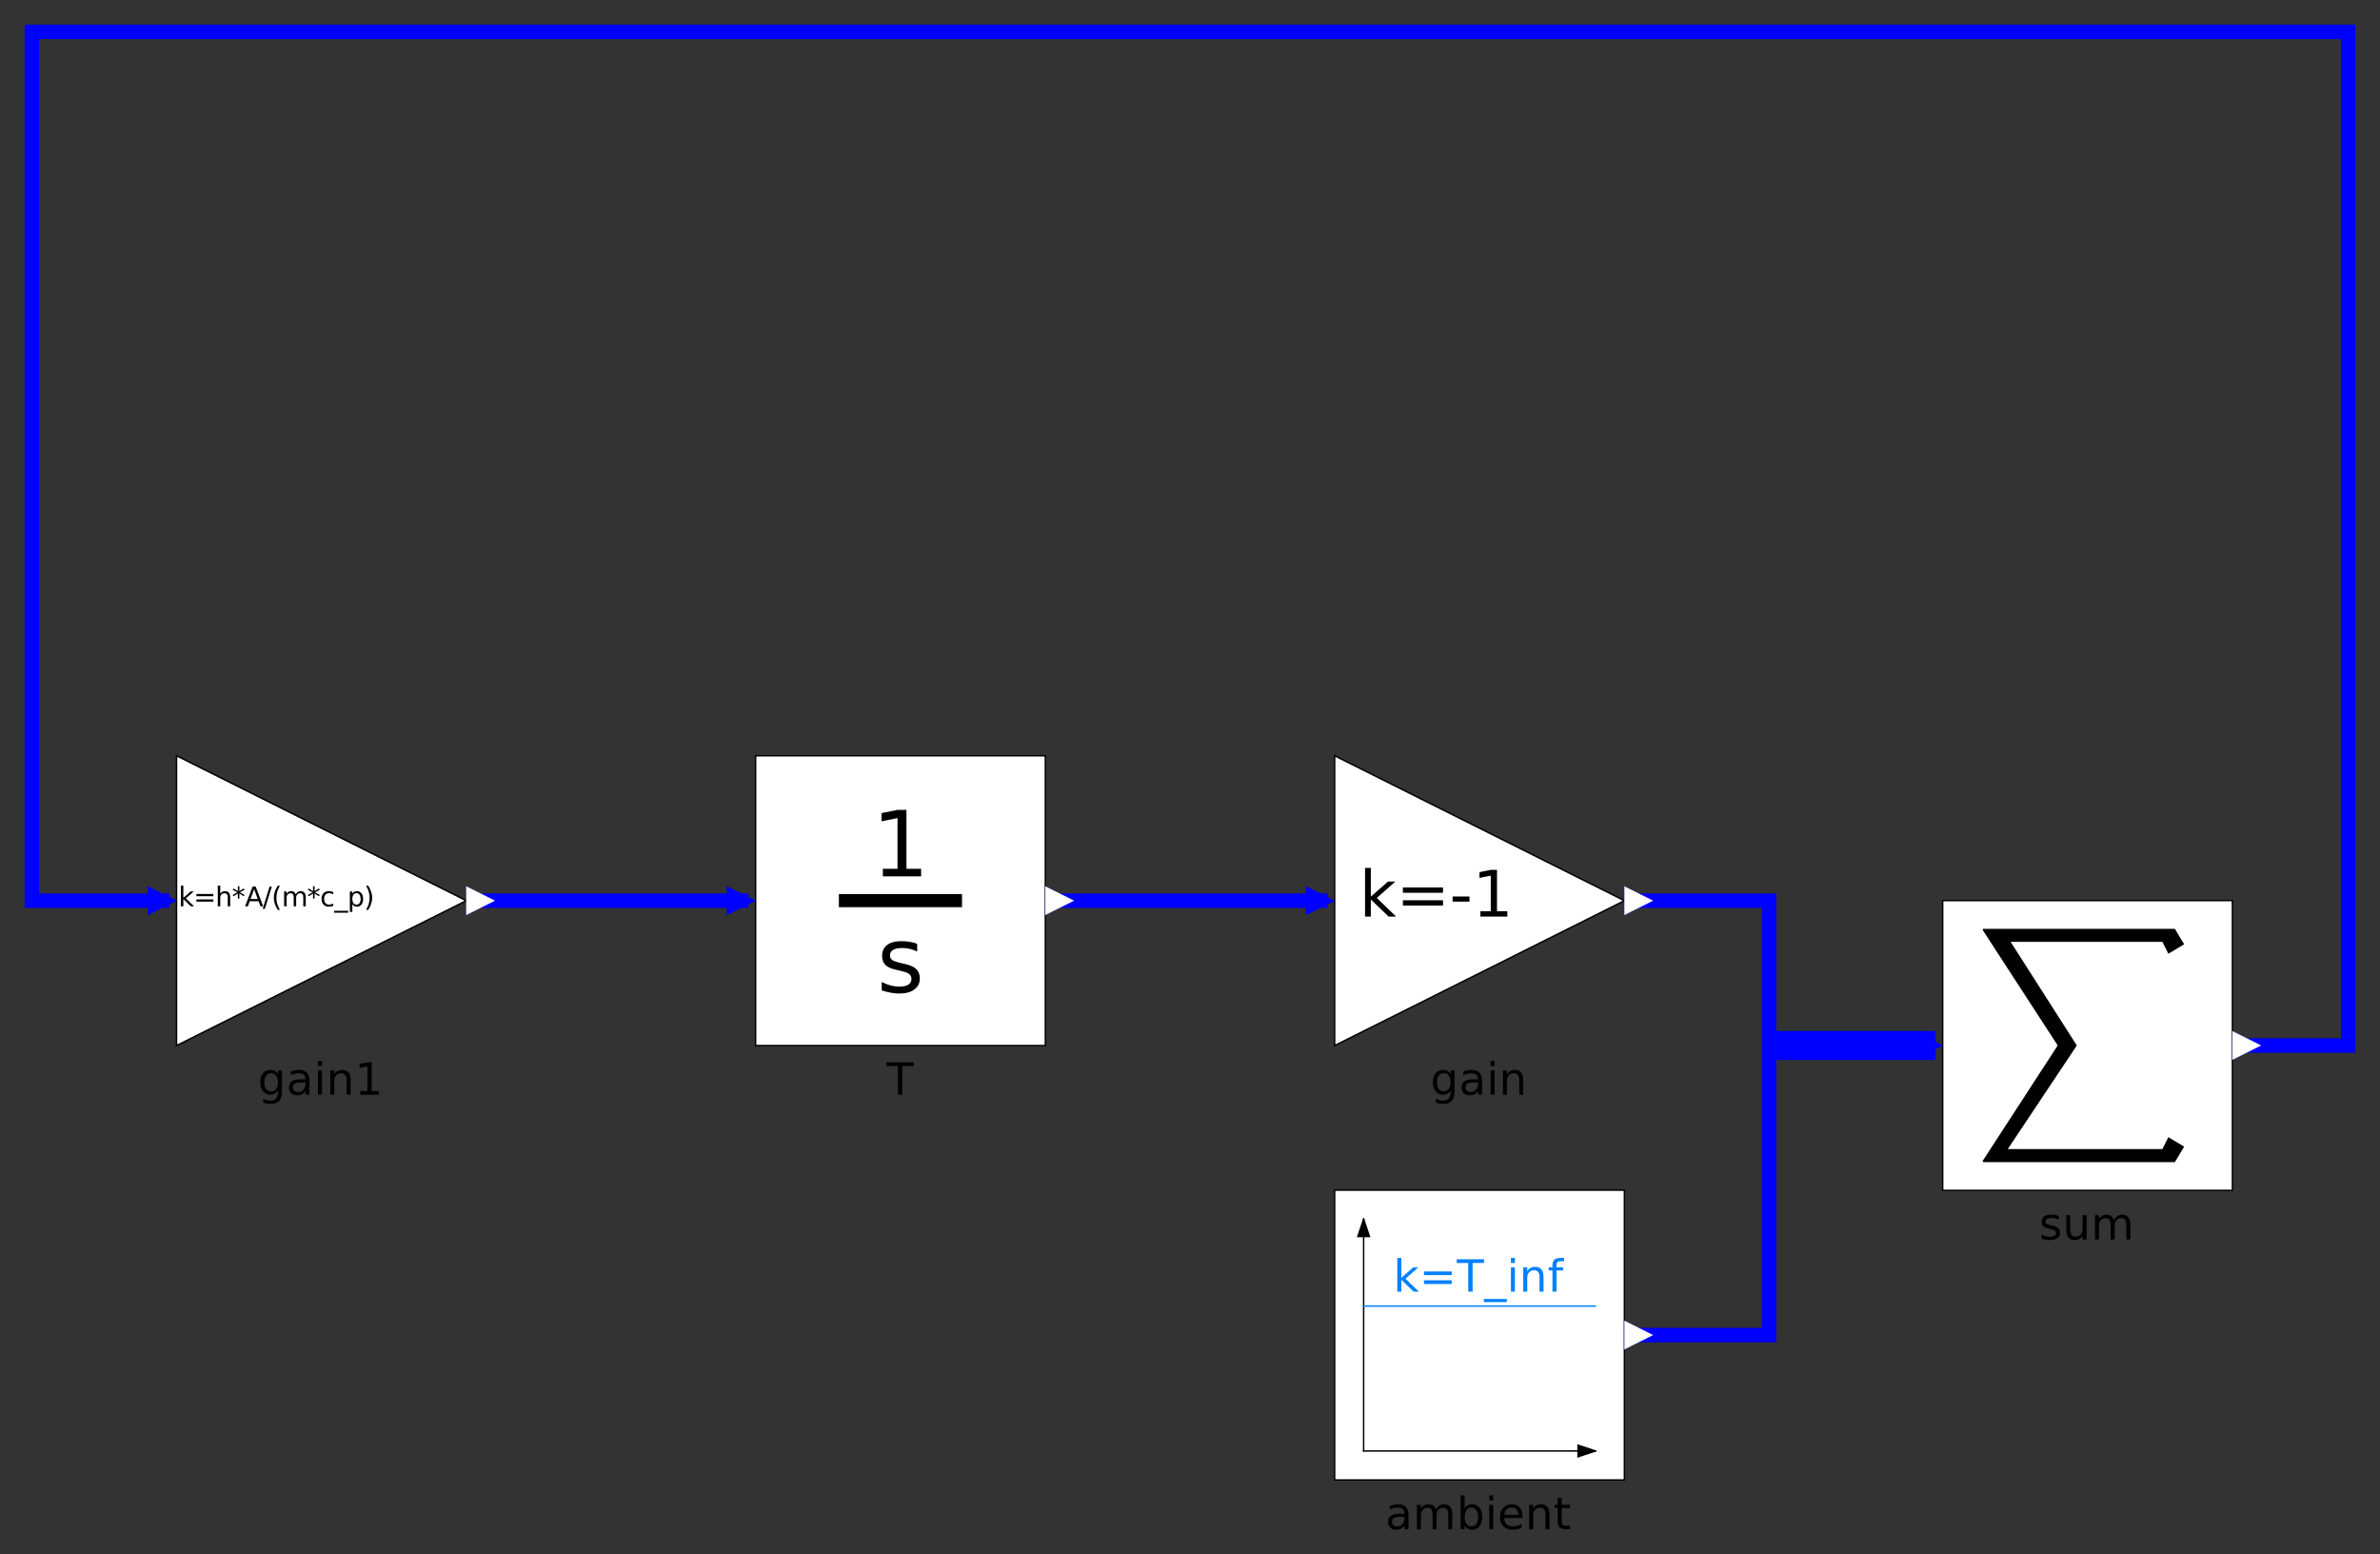 <?xml version="1.0" encoding="UTF-8"?>
<svg xmlns="http://www.w3.org/2000/svg" xmlns:xlink="http://www.w3.org/1999/xlink" width="966.01pt" height="630.761pt" viewBox="0 0 966.01 630.761" version="1.1">
<rect x="0" y="0" width="966.01" height="630.761" fill="#333333" stroke="none"/>
<defs>
<g>
<symbol overflow="visible" id="glyph0-0">
<path style="stroke:none;" d="M 0.891 3.188 L 0.891 -12.688 L 9.891 -12.688 L 9.891 3.188 Z M 1.906 2.188 L 8.891 2.188 L 8.891 -11.688 L 1.906 -11.688 Z M 1.906 2.188 "/>
</symbol>
<symbol overflow="visible" id="glyph0-1">
<path style="stroke:none;" d="M -0.047 -13.125 L 11.047 -13.125 L 11.047 -11.625 L 6.391 -11.625 L 6.391 0 L 4.609 0 L 4.609 -11.625 L -0.047 -11.625 Z M -0.047 -13.125 "/>
</symbol>
<symbol overflow="visible" id="glyph0-2">
<path style="stroke:none;" d="M 8.172 -5.031 C 8.172 -6.207 7.926 -7.117 7.438 -7.766 C 6.957 -8.41 6.285 -8.734 5.422 -8.734 C 4.547 -8.734 3.863 -8.41 3.375 -7.766 C 2.895 -7.117 2.656 -6.207 2.656 -5.031 C 2.656 -3.863 2.895 -2.957 3.375 -2.312 C 3.863 -1.676 4.547 -1.359 5.422 -1.359 C 6.285 -1.359 6.957 -1.676 7.438 -2.312 C 7.926 -2.957 8.172 -3.863 8.172 -5.031 Z M 9.797 -1.219 C 9.797 0.457 9.422 1.703 8.672 2.516 C 7.93 3.336 6.789 3.75 5.25 3.75 C 4.688 3.75 4.148 3.703 3.641 3.609 C 3.141 3.523 2.656 3.395 2.188 3.219 L 2.188 1.656 C 2.656 1.914 3.117 2.102 3.578 2.219 C 4.047 2.344 4.52 2.406 5 2.406 C 6.062 2.406 6.852 2.129 7.375 1.578 C 7.906 1.023 8.172 0.188 8.172 -0.938 L 8.172 -1.734 C 7.836 -1.148 7.41 -0.711 6.891 -0.422 C 6.367 -0.141 5.742 0 5.016 0 C 3.805 0 2.832 -0.457 2.094 -1.375 C 1.363 -2.301 1 -3.52 1 -5.031 C 1 -6.562 1.363 -7.785 2.094 -8.703 C 2.832 -9.617 3.805 -10.078 5.016 -10.078 C 5.742 -10.078 6.367 -9.93 6.891 -9.641 C 7.41 -9.359 7.836 -8.926 8.172 -8.344 L 8.172 -9.844 L 9.797 -9.844 Z M 9.797 -1.219 "/>
</symbol>
<symbol overflow="visible" id="glyph0-3">
<path style="stroke:none;" d="M 6.172 -4.953 C 4.859 -4.953 3.953 -4.801 3.453 -4.5 C 2.953 -4.195 2.703 -3.688 2.703 -2.969 C 2.703 -2.395 2.891 -1.938 3.266 -1.594 C 3.641 -1.258 4.156 -1.094 4.812 -1.094 C 5.707 -1.094 6.426 -1.41 6.969 -2.047 C 7.508 -2.68 7.781 -3.531 7.781 -4.594 L 7.781 -4.953 Z M 9.391 -5.609 L 9.391 0 L 7.781 0 L 7.781 -1.5 C 7.406 -0.895 6.941 -0.453 6.391 -0.172 C 5.848 0.109 5.176 0.25 4.375 0.25 C 3.363 0.25 2.562 -0.031 1.969 -0.594 C 1.375 -1.156 1.078 -1.91 1.078 -2.859 C 1.078 -3.973 1.445 -4.812 2.188 -5.375 C 2.938 -5.938 4.047 -6.219 5.516 -6.219 L 7.781 -6.219 L 7.781 -6.375 C 7.781 -7.113 7.535 -7.688 7.047 -8.094 C 6.555 -8.5 5.867 -8.703 4.984 -8.703 C 4.422 -8.703 3.875 -8.633 3.344 -8.5 C 2.812 -8.375 2.297 -8.176 1.797 -7.906 L 1.797 -9.391 C 2.391 -9.617 2.961 -9.789 3.516 -9.906 C 4.078 -10.02 4.625 -10.078 5.156 -10.078 C 6.57 -10.078 7.629 -9.707 8.328 -8.969 C 9.035 -8.227 9.391 -7.109 9.391 -5.609 Z M 9.391 -5.609 "/>
</symbol>
<symbol overflow="visible" id="glyph0-4">
<path style="stroke:none;" d="M 1.703 -9.844 L 3.312 -9.844 L 3.312 0 L 1.703 0 Z M 1.703 -13.672 L 3.312 -13.672 L 3.312 -11.625 L 1.703 -11.625 Z M 1.703 -13.672 "/>
</symbol>
<symbol overflow="visible" id="glyph0-5">
<path style="stroke:none;" d="M 9.875 -5.938 L 9.875 0 L 8.266 0 L 8.266 -5.891 C 8.266 -6.816 8.082 -7.508 7.719 -7.969 C 7.352 -8.438 6.805 -8.672 6.078 -8.672 C 5.203 -8.672 4.516 -8.391 4.016 -7.828 C 3.516 -7.273 3.266 -6.52 3.266 -5.562 L 3.266 0 L 1.641 0 L 1.641 -9.844 L 3.266 -9.844 L 3.266 -8.312 C 3.648 -8.906 4.102 -9.348 4.625 -9.641 C 5.156 -9.93 5.758 -10.078 6.438 -10.078 C 7.57 -10.078 8.426 -9.727 9 -9.031 C 9.582 -8.332 9.875 -7.301 9.875 -5.938 Z M 9.875 -5.938 "/>
</symbol>
<symbol overflow="visible" id="glyph0-6">
<path style="stroke:none;" d="M 9.359 -7.953 C 9.766 -8.68 10.25 -9.219 10.812 -9.562 C 11.375 -9.906 12.035 -10.078 12.797 -10.078 C 13.816 -10.078 14.602 -9.719 15.156 -9 C 15.719 -8.281 16 -7.258 16 -5.938 L 16 0 L 14.375 0 L 14.375 -5.891 C 14.375 -6.828 14.207 -7.523 13.875 -7.984 C 13.539 -8.441 13.031 -8.672 12.344 -8.672 C 11.508 -8.672 10.848 -8.391 10.359 -7.828 C 9.879 -7.273 9.641 -6.52 9.641 -5.562 L 9.641 0 L 8 0 L 8 -5.891 C 8 -6.836 7.832 -7.535 7.5 -7.984 C 7.164 -8.441 6.648 -8.672 5.953 -8.672 C 5.129 -8.672 4.473 -8.391 3.984 -7.828 C 3.504 -7.273 3.266 -6.52 3.266 -5.562 L 3.266 0 L 1.641 0 L 1.641 -9.844 L 3.266 -9.844 L 3.266 -8.312 C 3.629 -8.914 4.066 -9.359 4.578 -9.641 C 5.098 -9.93 5.711 -10.078 6.422 -10.078 C 7.141 -10.078 7.75 -9.895 8.25 -9.531 C 8.75 -9.164 9.117 -8.641 9.359 -7.953 Z M 9.359 -7.953 "/>
</symbol>
<symbol overflow="visible" id="glyph0-7">
<path style="stroke:none;" d="M 8.766 -4.906 C 8.766 -6.102 8.52 -7.039 8.031 -7.719 C 7.539 -8.395 6.867 -8.734 6.016 -8.734 C 5.16 -8.734 4.488 -8.395 4 -7.719 C 3.508 -7.039 3.266 -6.102 3.266 -4.906 C 3.266 -3.719 3.508 -2.785 4 -2.109 C 4.488 -1.43 5.16 -1.094 6.016 -1.094 C 6.867 -1.094 7.539 -1.43 8.031 -2.109 C 8.52 -2.785 8.766 -3.719 8.766 -4.906 Z M 3.266 -8.344 C 3.598 -8.938 4.023 -9.375 4.547 -9.656 C 5.066 -9.938 5.688 -10.078 6.406 -10.078 C 7.602 -10.078 8.57 -9.602 9.312 -8.656 C 10.062 -7.707 10.438 -6.457 10.438 -4.906 C 10.438 -3.363 10.062 -2.117 9.312 -1.172 C 8.57 -0.223 7.602 0.25 6.406 0.25 C 5.688 0.25 5.066 0.109 4.547 -0.172 C 4.023 -0.453 3.598 -0.891 3.266 -1.484 L 3.266 0 L 1.641 0 L 1.641 -13.672 L 3.266 -13.672 Z M 3.266 -8.344 "/>
</symbol>
<symbol overflow="visible" id="glyph0-8">
<path style="stroke:none;" d="M 10.109 -5.328 L 10.109 -4.531 L 2.688 -4.531 C 2.75 -3.414 3.082 -2.566 3.688 -1.984 C 4.289 -1.398 5.129 -1.109 6.203 -1.109 C 6.816 -1.109 7.414 -1.188 8 -1.344 C 8.582 -1.5 9.16 -1.727 9.734 -2.031 L 9.734 -0.5 C 9.16 -0.25 8.566 -0.062 7.953 0.062 C 7.348 0.188 6.727 0.25 6.094 0.25 C 4.531 0.25 3.289 -0.203 2.375 -1.109 C 1.457 -2.023 1 -3.266 1 -4.828 C 1 -6.441 1.43 -7.719 2.297 -8.656 C 3.172 -9.602 4.344 -10.078 5.812 -10.078 C 7.145 -10.078 8.191 -9.648 8.953 -8.797 C 9.723 -7.953 10.109 -6.797 10.109 -5.328 Z M 8.5 -5.797 C 8.488 -6.68 8.238 -7.383 7.75 -7.906 C 7.27 -8.438 6.633 -8.703 5.844 -8.703 C 4.938 -8.703 4.211 -8.445 3.672 -7.938 C 3.129 -7.438 2.816 -6.723 2.734 -5.797 Z M 8.5 -5.797 "/>
</symbol>
<symbol overflow="visible" id="glyph0-9">
<path style="stroke:none;" d="M 3.297 -12.641 L 3.297 -9.844 L 6.625 -9.844 L 6.625 -8.594 L 3.297 -8.594 L 3.297 -3.25 C 3.297 -2.445 3.406 -1.93 3.625 -1.703 C 3.844 -1.473 4.289 -1.359 4.969 -1.359 L 6.625 -1.359 L 6.625 0 L 4.969 0 C 3.719 0 2.852 -0.227 2.375 -0.688 C 1.906 -1.156 1.672 -2.008 1.672 -3.25 L 1.672 -8.594 L 0.484 -8.594 L 0.484 -9.844 L 1.672 -9.844 L 1.672 -12.641 Z M 3.297 -12.641 "/>
</symbol>
<symbol overflow="visible" id="glyph0-10">
<path style="stroke:none;" d="M 1.641 -13.672 L 3.266 -13.672 L 3.266 -5.594 L 8.094 -9.844 L 10.156 -9.844 L 4.938 -5.234 L 10.375 0 L 8.266 0 L 3.266 -4.812 L 3.266 0 L 1.641 0 Z M 1.641 -13.672 "/>
</symbol>
<symbol overflow="visible" id="glyph0-11">
<path style="stroke:none;" d="M 1.906 -8.172 L 13.172 -8.172 L 13.172 -6.703 L 1.906 -6.703 Z M 1.906 -4.594 L 13.172 -4.594 L 13.172 -3.094 L 1.906 -3.094 Z M 1.906 -4.594 "/>
</symbol>
<symbol overflow="visible" id="glyph0-12">
<path style="stroke:none;" d="M 9.172 2.984 L 9.172 4.25 L -0.172 4.25 L -0.172 2.984 Z M 9.172 2.984 "/>
</symbol>
<symbol overflow="visible" id="glyph0-13">
<path style="stroke:none;" d="M 6.688 -13.672 L 6.688 -12.328 L 5.141 -12.328 C 4.555 -12.328 4.148 -12.207 3.922 -11.969 C 3.703 -11.738 3.594 -11.32 3.594 -10.719 L 3.594 -9.844 L 6.25 -9.844 L 6.25 -8.594 L 3.594 -8.594 L 3.594 0 L 1.953 0 L 1.953 -8.594 L 0.406 -8.594 L 0.406 -9.844 L 1.953 -9.844 L 1.953 -10.531 C 1.953 -11.625 2.207 -12.422 2.719 -12.922 C 3.227 -13.422 4.039 -13.672 5.156 -13.672 Z M 6.688 -13.672 "/>
</symbol>
<symbol overflow="visible" id="glyph0-14">
<path style="stroke:none;" d="M 7.969 -9.547 L 7.969 -8.031 C 7.508 -8.258 7.035 -8.43 6.547 -8.547 C 6.055 -8.672 5.547 -8.734 5.016 -8.734 C 4.211 -8.734 3.609 -8.609 3.203 -8.359 C 2.805 -8.109 2.609 -7.738 2.609 -7.25 C 2.609 -6.875 2.75 -6.578 3.031 -6.359 C 3.32 -6.148 3.898 -5.945 4.766 -5.75 L 5.328 -5.641 C 6.473 -5.391 7.285 -5.039 7.766 -4.594 C 8.254 -4.145 8.5 -3.52 8.5 -2.719 C 8.5 -1.801 8.133 -1.078 7.406 -0.547 C 6.688 -0.016 5.695 0.25 4.438 0.25 C 3.906 0.25 3.352 0.195 2.781 0.094 C 2.207 0 1.602 -0.148 0.969 -0.359 L 0.969 -2.031 C 1.57 -1.719 2.16 -1.484 2.734 -1.328 C 3.316 -1.172 3.895 -1.094 4.469 -1.094 C 5.227 -1.094 5.812 -1.223 6.219 -1.484 C 6.633 -1.742 6.844 -2.113 6.844 -2.594 C 6.844 -3.031 6.691 -3.363 6.391 -3.594 C 6.098 -3.832 5.453 -4.062 4.453 -4.281 L 3.891 -4.406 C 2.879 -4.625 2.148 -4.945 1.703 -5.375 C 1.266 -5.812 1.047 -6.414 1.047 -7.188 C 1.047 -8.102 1.375 -8.812 2.031 -9.312 C 2.688 -9.82 3.617 -10.078 4.828 -10.078 C 5.422 -10.078 5.977 -10.031 6.5 -9.938 C 7.031 -9.852 7.52 -9.723 7.969 -9.547 Z M 7.969 -9.547 "/>
</symbol>
<symbol overflow="visible" id="glyph0-15">
<path style="stroke:none;" d="M 1.531 -3.891 L 1.531 -9.844 L 3.141 -9.844 L 3.141 -3.953 C 3.141 -3.016 3.32 -2.312 3.688 -1.844 C 4.051 -1.383 4.598 -1.156 5.328 -1.156 C 6.203 -1.156 6.891 -1.43 7.391 -1.984 C 7.898 -2.547 8.156 -3.305 8.156 -4.266 L 8.156 -9.844 L 9.781 -9.844 L 9.781 0 L 8.156 0 L 8.156 -1.516 C 7.758 -0.91 7.301 -0.461 6.781 -0.172 C 6.27 0.109 5.672 0.25 4.984 0.25 C 3.848 0.25 2.988 -0.098 2.406 -0.797 C 1.82 -1.504 1.531 -2.535 1.531 -3.891 Z M 5.594 -10.078 Z M 5.594 -10.078 "/>
</symbol>
<symbol overflow="visible" id="glyph0-16">
<path style="stroke:none;" d="M 2.234 -1.5 L 5.141 -1.5 L 5.141 -11.5 L 1.984 -10.875 L 1.984 -12.484 L 5.109 -13.125 L 6.891 -13.125 L 6.891 -1.5 L 9.797 -1.5 L 9.797 0 L 2.234 0 Z M 2.234 -1.5 "/>
</symbol>
<symbol overflow="visible" id="glyph1-0">
<path style="stroke:none;" d="M 1.844 6.547 L 1.844 -26.094 L 20.344 -26.094 L 20.344 6.547 Z M 3.922 4.484 L 18.281 4.484 L 18.281 -24.016 L 3.922 -24.016 Z M 3.922 4.484 "/>
</symbol>
<symbol overflow="visible" id="glyph1-1">
<path style="stroke:none;" d="M 4.594 -3.078 L 10.547 -3.078 L 10.547 -23.656 L 4.062 -22.344 L 4.062 -25.672 L 10.516 -26.969 L 14.172 -26.969 L 14.172 -3.078 L 20.125 -3.078 L 20.125 0 L 4.594 0 Z M 4.594 -3.078 "/>
</symbol>
<symbol overflow="visible" id="glyph1-2">
<path style="stroke:none;" d="M 16.391 -19.641 L 16.391 -16.5 C 15.453 -16.977 14.473 -17.336 13.453 -17.578 C 12.441 -17.816 11.395 -17.938 10.312 -17.938 C 8.664 -17.938 7.426 -17.68 6.594 -17.172 C 5.77 -16.672 5.359 -15.914 5.359 -14.906 C 5.359 -14.133 5.656 -13.531 6.25 -13.094 C 6.844 -12.656 8.031 -12.234 9.812 -11.828 L 10.953 -11.578 C 13.305 -11.078 14.977 -10.363 15.969 -9.438 C 16.969 -8.52 17.469 -7.234 17.469 -5.578 C 17.469 -3.703 16.723 -2.211 15.234 -1.109 C 13.754 -0.016 11.711 0.531 9.109 0.531 C 8.023 0.531 6.895 0.422 5.719 0.203 C 4.539 -0.004 3.301 -0.316 2 -0.734 L 2 -4.172 C 3.227 -3.535 4.438 -3.055 5.625 -2.734 C 6.82 -2.422 8.004 -2.266 9.172 -2.266 C 10.742 -2.266 11.953 -2.531 12.797 -3.062 C 13.641 -3.594 14.062 -4.348 14.062 -5.328 C 14.062 -6.234 13.754 -6.926 13.141 -7.406 C 12.535 -7.883 11.203 -8.348 9.141 -8.797 L 7.984 -9.062 C 5.922 -9.5 4.43 -10.164 3.516 -11.062 C 2.609 -11.957 2.156 -13.191 2.156 -14.766 C 2.156 -16.66 2.828 -18.125 4.172 -19.156 C 5.523 -20.195 7.441 -20.719 9.922 -20.719 C 11.148 -20.719 12.305 -20.629 13.391 -20.453 C 14.473 -20.273 15.473 -20.004 16.391 -19.641 Z M 16.391 -19.641 "/>
</symbol>
<symbol overflow="visible" id="glyph2-0">
<path style="stroke:none;" d="M 1.297 4.594 L 1.297 -18.328 L 14.297 -18.328 L 14.297 4.594 Z M 2.75 3.156 L 12.844 3.156 L 12.844 -16.875 L 2.75 -16.875 Z M 2.75 3.156 "/>
</symbol>
<symbol overflow="visible" id="glyph2-1">
<path style="stroke:none;" d="M 2.359 -19.75 L 4.703 -19.75 L 4.703 -8.094 L 11.688 -14.219 L 14.656 -14.219 L 7.125 -7.562 L 14.984 0 L 11.938 0 L 4.703 -6.938 L 4.703 0 L 2.359 0 Z M 2.359 -19.75 "/>
</symbol>
<symbol overflow="visible" id="glyph2-2">
<path style="stroke:none;" d="M 2.75 -11.812 L 19.031 -11.812 L 19.031 -9.672 L 2.75 -9.672 Z M 2.75 -6.625 L 19.031 -6.625 L 19.031 -4.469 L 2.75 -4.469 Z M 2.75 -6.625 "/>
</symbol>
<symbol overflow="visible" id="glyph2-3">
<path style="stroke:none;" d="M 1.266 -8.156 L 8.109 -8.156 L 8.109 -6.078 L 1.266 -6.078 Z M 1.266 -8.156 "/>
</symbol>
<symbol overflow="visible" id="glyph2-4">
<path style="stroke:none;" d="M 3.219 -2.156 L 7.422 -2.156 L 7.422 -16.625 L 2.859 -15.703 L 2.859 -18.047 L 7.391 -18.953 L 9.953 -18.953 L 9.953 -2.156 L 14.141 -2.156 L 14.141 0 L 3.219 0 Z M 3.219 -2.156 "/>
</symbol>
<symbol overflow="visible" id="glyph3-0">
<path style="stroke:none;" d="M 0.547 1.938 L 0.547 -7.75 L 6.047 -7.75 L 6.047 1.938 Z M 1.172 1.328 L 5.438 1.328 L 5.438 -7.141 L 1.172 -7.141 Z M 1.172 1.328 "/>
</symbol>
<symbol overflow="visible" id="glyph3-1">
<path style="stroke:none;" d="M 1 -8.359 L 2 -8.359 L 2 -3.422 L 4.938 -6.016 L 6.203 -6.016 L 3.016 -3.203 L 6.344 0 L 5.047 0 L 2 -2.938 L 2 0 L 1 0 Z M 1 -8.359 "/>
</symbol>
<symbol overflow="visible" id="glyph3-2">
<path style="stroke:none;" d="M 1.172 -5 L 8.047 -5 L 8.047 -4.094 L 1.172 -4.094 Z M 1.172 -2.797 L 8.047 -2.797 L 8.047 -1.891 L 1.172 -1.891 Z M 1.172 -2.797 "/>
</symbol>
<symbol overflow="visible" id="glyph3-3">
<path style="stroke:none;" d="M 6.031 -3.625 L 6.031 0 L 5.047 0 L 5.047 -3.594 C 5.047 -4.164 4.938 -4.594 4.719 -4.875 C 4.5 -5.156 4.164 -5.297 3.719 -5.297 C 3.188 -5.297 2.766 -5.125 2.453 -4.781 C 2.148 -4.445 2 -3.988 2 -3.406 L 2 0 L 1 0 L 1 -8.359 L 2 -8.359 L 2 -5.078 C 2.227 -5.441 2.504 -5.711 2.828 -5.891 C 3.148 -6.066 3.52 -6.156 3.938 -6.156 C 4.625 -6.156 5.145 -5.941 5.5 -5.516 C 5.852 -5.086 6.031 -4.457 6.031 -3.625 Z M 6.031 -3.625 "/>
</symbol>
<symbol overflow="visible" id="glyph3-4">
<path style="stroke:none;" d="M 5.172 -6.703 L 3.25 -5.656 L 5.172 -4.609 L 4.859 -4.078 L 3.062 -5.172 L 3.062 -3.141 L 2.438 -3.141 L 2.438 -5.172 L 0.641 -4.078 L 0.328 -4.609 L 2.25 -5.656 L 0.328 -6.703 L 0.641 -7.234 L 2.438 -6.141 L 2.438 -8.172 L 3.062 -8.172 L 3.062 -6.141 L 4.859 -7.234 Z M 5.172 -6.703 "/>
</symbol>
<symbol overflow="visible" id="glyph3-5">
<path style="stroke:none;" d="M 3.766 -6.953 L 2.281 -2.953 L 5.234 -2.953 Z M 3.141 -8.016 L 4.375 -8.016 L 7.438 0 L 6.312 0 L 5.578 -2.062 L 1.953 -2.062 L 1.234 0 L 0.094 0 Z M 3.141 -8.016 "/>
</symbol>
<symbol overflow="visible" id="glyph3-6">
<path style="stroke:none;" d="M 2.797 -8.016 L 3.703 -8.016 L 0.906 1.016 L 0 1.016 Z M 2.797 -8.016 "/>
</symbol>
<symbol overflow="visible" id="glyph3-7">
<path style="stroke:none;" d="M 3.406 -8.344 C 2.926 -7.52 2.57 -6.703 2.344 -5.891 C 2.113 -5.086 2 -4.273 2 -3.453 C 2 -2.629 2.113 -1.812 2.344 -1 C 2.582 -0.188 2.938 0.629 3.406 1.453 L 2.547 1.453 C 2.016 0.609 1.613 -0.219 1.344 -1.031 C 1.082 -1.844 0.953 -2.648 0.953 -3.453 C 0.953 -4.254 1.082 -5.055 1.344 -5.859 C 1.602 -6.672 2.004 -7.5 2.547 -8.344 Z M 3.406 -8.344 "/>
</symbol>
<symbol overflow="visible" id="glyph3-8">
<path style="stroke:none;" d="M 5.719 -4.859 C 5.969 -5.305 6.266 -5.633 6.609 -5.844 C 6.953 -6.051 7.359 -6.156 7.828 -6.156 C 8.453 -6.156 8.93 -5.938 9.266 -5.5 C 9.609 -5.062 9.781 -4.438 9.781 -3.625 L 9.781 0 L 8.781 0 L 8.781 -3.594 C 8.781 -4.176 8.676 -4.602 8.469 -4.875 C 8.27 -5.156 7.961 -5.297 7.547 -5.297 C 7.035 -5.297 6.629 -5.125 6.328 -4.781 C 6.035 -4.445 5.891 -3.988 5.891 -3.406 L 5.891 0 L 4.891 0 L 4.891 -3.594 C 4.891 -4.176 4.785 -4.602 4.578 -4.875 C 4.379 -5.156 4.066 -5.297 3.641 -5.297 C 3.141 -5.297 2.738 -5.125 2.438 -4.781 C 2.145 -4.445 2 -3.988 2 -3.406 L 2 0 L 1 0 L 1 -6.016 L 2 -6.016 L 2 -5.078 C 2.219 -5.453 2.484 -5.723 2.797 -5.891 C 3.117 -6.066 3.492 -6.156 3.922 -6.156 C 4.359 -6.156 4.727 -6.047 5.031 -5.828 C 5.344 -5.609 5.57 -5.285 5.719 -4.859 Z M 5.719 -4.859 "/>
</symbol>
<symbol overflow="visible" id="glyph3-9">
<path style="stroke:none;" d="M 5.359 -5.781 L 5.359 -4.859 C 5.086 -5.016 4.812 -5.129 4.531 -5.203 C 4.25 -5.285 3.961 -5.328 3.672 -5.328 C 3.035 -5.328 2.539 -5.125 2.188 -4.719 C 1.832 -4.312 1.656 -3.738 1.656 -3 C 1.656 -2.27 1.832 -1.703 2.188 -1.297 C 2.539 -0.891 3.035 -0.688 3.672 -0.688 C 3.961 -0.688 4.25 -0.723 4.531 -0.797 C 4.812 -0.867 5.086 -0.984 5.359 -1.141 L 5.359 -0.234 C 5.086 -0.098 4.801 0 4.5 0.062 C 4.207 0.125 3.895 0.156 3.562 0.156 C 2.656 0.156 1.938 -0.125 1.406 -0.688 C 0.875 -1.258 0.609 -2.031 0.609 -3 C 0.609 -3.977 0.875 -4.75 1.406 -5.312 C 1.945 -5.875 2.688 -6.156 3.625 -6.156 C 3.938 -6.156 4.234 -6.125 4.516 -6.062 C 4.805 -6 5.086 -5.906 5.359 -5.781 Z M 5.359 -5.781 "/>
</symbol>
<symbol overflow="visible" id="glyph3-10">
<path style="stroke:none;" d="M 5.609 1.828 L 5.609 2.594 L -0.109 2.594 L -0.109 1.828 Z M 5.609 1.828 "/>
</symbol>
<symbol overflow="visible" id="glyph3-11">
<path style="stroke:none;" d="M 2 -0.906 L 2 2.281 L 1 2.281 L 1 -6.016 L 2 -6.016 L 2 -5.109 C 2.195 -5.461 2.453 -5.723 2.766 -5.891 C 3.086 -6.066 3.473 -6.156 3.922 -6.156 C 4.648 -6.156 5.238 -5.863 5.688 -5.281 C 6.145 -4.707 6.375 -3.945 6.375 -3 C 6.375 -2.051 6.145 -1.285 5.688 -0.703 C 5.238 -0.129 4.648 0.156 3.922 0.156 C 3.473 0.156 3.086 0.07 2.766 -0.094 C 2.453 -0.27 2.195 -0.539 2 -0.906 Z M 5.359 -3 C 5.359 -3.727 5.207 -4.297 4.906 -4.703 C 4.602 -5.117 4.191 -5.328 3.672 -5.328 C 3.148 -5.328 2.738 -5.117 2.438 -4.703 C 2.145 -4.297 2 -3.727 2 -3 C 2 -2.27 2.145 -1.695 2.438 -1.281 C 2.738 -0.875 3.148 -0.672 3.672 -0.672 C 4.191 -0.672 4.602 -0.875 4.906 -1.281 C 5.207 -1.695 5.359 -2.27 5.359 -3 Z M 5.359 -3 "/>
</symbol>
<symbol overflow="visible" id="glyph3-12">
<path style="stroke:none;" d="M 0.875 -8.344 L 1.734 -8.344 C 2.273 -7.5 2.676 -6.672 2.938 -5.859 C 3.207 -5.055 3.344 -4.254 3.344 -3.453 C 3.344 -2.648 3.207 -1.844 2.938 -1.031 C 2.676 -0.219 2.273 0.609 1.734 1.453 L 0.875 1.453 C 1.352 0.629 1.707 -0.188 1.938 -1 C 2.176 -1.812 2.297 -2.629 2.297 -3.453 C 2.297 -4.273 2.176 -5.086 1.938 -5.891 C 1.707 -6.703 1.352 -7.52 0.875 -8.344 Z M 0.875 -8.344 "/>
</symbol>
</g>
</defs>
<g id="surface1">
<path style="fill:none;stroke-width:1;stroke-linecap:square;stroke-linejoin:miter;stroke:rgb(0%,0%,100%);stroke-opacity:1;stroke-miterlimit:2;" d="M -9 -0 L 9 -0 " transform="matrix(5.876,0,0,-5.876,483.005,365.488)"/>
<path style="fill:none;stroke-width:1;stroke-linecap:square;stroke-linejoin:miter;stroke:rgb(0%,0%,100%);stroke-opacity:1;stroke-miterlimit:2;" d="M 73 -10 L 80 -10 L 80 60 L -80 60 L -80 -0 L -71 -0 " transform="matrix(5.876,0,0,-5.876,483.005,365.488)"/>
<path style="fill:none;stroke-width:1;stroke-linecap:square;stroke-linejoin:miter;stroke:rgb(0%,0%,100%);stroke-opacity:1;stroke-miterlimit:2;" d="M 31 -0 L 40 -0 L 40 -9.5 L 51 -9.5 " transform="matrix(5.876,0,0,-5.876,483.005,365.488)"/>
<path style="fill:none;stroke-width:1;stroke-linecap:square;stroke-linejoin:miter;stroke:rgb(0%,0%,100%);stroke-opacity:1;stroke-miterlimit:2;" d="M 31 -30 L 40 -30 L 40 -10.5 L 51 -10.5 " transform="matrix(5.876,0,0,-5.876,483.005,365.488)"/>
<path style="fill:none;stroke-width:1;stroke-linecap:square;stroke-linejoin:miter;stroke:rgb(0%,0%,100%);stroke-opacity:1;stroke-miterlimit:2;" d="M -49 -0 L -31 -0 " transform="matrix(5.876,0,0,-5.876,483.005,365.488)"/>
<g style="fill:rgb(0%,0%,0%);fill-opacity:1;">
  <use xlink:href="#glyph0-1" x="359.852" y="444.224"/>
</g>
<path style="fill-rule:evenodd;fill:rgb(100%,100%,100%);fill-opacity:1;stroke-width:1;stroke-linecap:square;stroke-linejoin:miter;stroke:rgb(0%,0%,0%);stroke-opacity:1;stroke-miterlimit:2;" d="M -99.999 -99.999 L 99.999 -99.999 L 99.999 99.999 L -99.999 99.999 L -99.999 -99.999 " transform="matrix(0.588,0,0,-0.588,365.488,365.488)"/>
<path style="fill-rule:evenodd;fill:rgb(0%,0%,0%);fill-opacity:1;stroke-width:1;stroke-linecap:square;stroke-linejoin:miter;stroke:rgb(0%,0%,0%);stroke-opacity:1;stroke-miterlimit:2;" d="M -42.002 -4.002 L 42.002 -4.002 L 42.002 4.002 L -42.002 4.002 L -42.002 -4.002 " transform="matrix(0.588,0,0,-0.588,365.488,365.488)"/>
<g style="fill:rgb(0%,0%,0%);fill-opacity:1;">
  <use xlink:href="#glyph1-1" x="353.746" y="355.626"/>
</g>
<g style="fill:rgb(0%,0%,0%);fill-opacity:1;">
  <use xlink:href="#glyph1-2" x="355.875" y="402.642"/>
</g>
<path style="fill-rule:evenodd;fill:rgb(0%,0%,100%);fill-opacity:1;stroke-width:1;stroke-linecap:square;stroke-linejoin:miter;stroke:rgb(0%,0%,100%);stroke-opacity:1;stroke-miterlimit:2;" d="M -100.027 99.984 L 100.011 -0.002 L -100.027 -99.987 L -100.027 99.984 " transform="matrix(0.059,0,0,-0.059,300.854,365.488)"/>
<path style="fill-rule:evenodd;fill:rgb(100%,100%,100%);fill-opacity:1;stroke-width:1;stroke-linecap:square;stroke-linejoin:miter;stroke:rgb(0%,0%,100%);stroke-opacity:1;stroke-miterlimit:2;" d="M -100.008 99.984 L 100.03 -0.002 L -100.008 -99.987 L -100.008 99.984 " transform="matrix(0.059,0,0,-0.059,430.122,365.488)"/>
<g style="fill:rgb(0%,0%,0%);fill-opacity:1;">
  <use xlink:href="#glyph0-2" x="580.59" y="444.224"/>
  <use xlink:href="#glyph0-3" x="592.152" y="444.224"/>
  <use xlink:href="#glyph0-4" x="603.315" y="444.224"/>
  <use xlink:href="#glyph0-5" x="608.376" y="444.224"/>
</g>
<path style="fill-rule:evenodd;fill:rgb(100%,100%,100%);fill-opacity:1;stroke-width:1;stroke-linecap:square;stroke-linejoin:miter;stroke:rgb(0%,0%,0%);stroke-opacity:1;stroke-miterlimit:2;" d="M -100.003 99.999 L -100.003 -99.999 L 100.002 -0 L -100.003 99.999 " transform="matrix(0.588,0,0,-0.588,600.522,365.488)"/>
<g style="fill:rgb(0%,0%,0%);fill-opacity:1;">
  <use xlink:href="#glyph2-1" x="551.695" y="371.951"/>
  <use xlink:href="#glyph2-2" x="566.667" y="371.951"/>
  <use xlink:href="#glyph2-3" x="588.33" y="371.951"/>
  <use xlink:href="#glyph2-4" x="597.659" y="371.951"/>
</g>
<path style="fill-rule:evenodd;fill:rgb(0%,0%,100%);fill-opacity:1;stroke-width:1;stroke-linecap:square;stroke-linejoin:miter;stroke:rgb(0%,0%,100%);stroke-opacity:1;stroke-miterlimit:2;" d="M -99.999 99.984 L 99.973 -0.002 L -99.999 -99.987 L -99.999 99.984 " transform="matrix(0.059,0,0,-0.059,535.887,365.488)"/>
<path style="fill-rule:evenodd;fill:rgb(100%,100%,100%);fill-opacity:1;stroke-width:1;stroke-linecap:square;stroke-linejoin:miter;stroke:rgb(0%,0%,100%);stroke-opacity:1;stroke-miterlimit:2;" d="M -99.98 99.984 L 99.992 -0.002 L -99.98 -99.987 L -99.98 99.984 " transform="matrix(0.059,0,0,-0.059,665.156,365.488)"/>
<path style="fill-rule:evenodd;fill:rgb(100%,100%,100%);fill-opacity:1;stroke-width:1;stroke-linecap:square;stroke-linejoin:miter;stroke:rgb(0%,0%,0%);stroke-opacity:1;stroke-miterlimit:2;" d="M -100.003 -100.003 L 100.002 -100.003 L 100.002 100.002 L -100.003 100.002 L -100.003 -100.003 " transform="matrix(0.588,0,0,-0.588,600.522,541.763)"/>
<path style="fill:none;stroke-width:1;stroke-linecap:square;stroke-linejoin:miter;stroke:rgb(0%,0%,0%);stroke-opacity:1;stroke-miterlimit:2;" d="M -79.999 -79.999 L -79.999 79.998 " transform="matrix(0.588,0,0,-0.588,600.522,541.763)"/>
<path style="fill-rule:evenodd;fill:rgb(0%,0%,0%);fill-opacity:1;stroke-width:1;stroke-linecap:square;stroke-linejoin:miter;stroke:rgb(0%,0%,0%);stroke-opacity:1;stroke-miterlimit:2;" d="M -79.999 79.998 L -84.001 67.998 L -75.997 67.998 L -79.999 79.998 " transform="matrix(0.588,0,0,-0.588,600.522,541.763)"/>
<path style="fill:none;stroke-width:1;stroke-linecap:square;stroke-linejoin:miter;stroke:rgb(0%,0%,0%);stroke-opacity:1;stroke-miterlimit:2;" d="M -79.999 -79.999 L 79.998 -79.999 " transform="matrix(0.588,0,0,-0.588,600.522,541.763)"/>
<path style="fill-rule:evenodd;fill:rgb(0%,0%,0%);fill-opacity:1;stroke-width:1;stroke-linecap:square;stroke-linejoin:miter;stroke:rgb(0%,0%,0%);stroke-opacity:1;stroke-miterlimit:2;" d="M 79.998 -79.999 L 67.999 -75.997 L 67.999 -84.001 L 79.998 -79.999 " transform="matrix(0.588,0,0,-0.588,600.522,541.763)"/>
<g style="fill:rgb(0%,0%,0%);fill-opacity:1;">
  <use xlink:href="#glyph0-3" x="562.301" y="620.501"/>
  <use xlink:href="#glyph0-6" x="573.463" y="620.501"/>
  <use xlink:href="#glyph0-7" x="591.207" y="620.501"/>
  <use xlink:href="#glyph0-4" x="602.769" y="620.501"/>
  <use xlink:href="#glyph0-8" x="607.83" y="620.501"/>
  <use xlink:href="#glyph0-5" x="619.037" y="620.501"/>
  <use xlink:href="#glyph0-9" x="630.582" y="620.501"/>
</g>
<path style="fill:none;stroke-width:1;stroke-linecap:square;stroke-linejoin:miter;stroke:rgb(0%,50.196%,100%);stroke-opacity:1;stroke-miterlimit:2;" d="M -79.999 20 L 79.998 20 " transform="matrix(0.588,0,0,-0.588,600.522,541.763)"/>
<g style="fill:rgb(0%,50.196%,100%);fill-opacity:1;">
  <use xlink:href="#glyph0-10" x="565.516" y="524.138"/>
  <use xlink:href="#glyph0-11" x="576.064" y="524.138"/>
  <use xlink:href="#glyph0-1" x="591.326" y="524.138"/>
  <use xlink:href="#glyph0-12" x="602.452" y="524.138"/>
  <use xlink:href="#glyph0-4" x="611.56" y="524.138"/>
  <use xlink:href="#glyph0-5" x="616.621" y="524.138"/>
  <use xlink:href="#glyph0-13" x="628.166" y="524.138"/>
</g>
<path style="fill-rule:evenodd;fill:rgb(100%,100%,100%);fill-opacity:1;stroke-width:1;stroke-linecap:square;stroke-linejoin:miter;stroke:rgb(0%,0%,100%);stroke-opacity:1;stroke-miterlimit:2;" d="M -99.98 100.013 L 99.992 0.027 L -99.98 -100.025 L -99.98 100.013 " transform="matrix(0.059,0,0,-0.059,665.156,541.763)"/>
<g style="fill:rgb(0%,0%,0%);fill-opacity:1;">
  <use xlink:href="#glyph0-14" x="827.648" y="502.981"/>
  <use xlink:href="#glyph0-15" x="837.139" y="502.981"/>
  <use xlink:href="#glyph0-6" x="848.683" y="502.981"/>
</g>
<path style="fill-rule:evenodd;fill:rgb(100%,100%,100%);fill-opacity:1;stroke-width:1;stroke-linecap:square;stroke-linejoin:miter;stroke:rgb(0%,0%,0%);stroke-opacity:1;stroke-miterlimit:2;" d="M -100.003 -99.998 L 100.002 -99.998 L 100.002 100 L -100.003 100 L -100.003 -99.998 " transform="matrix(0.588,0,0,-0.588,847.307,424.247)"/>
<path style="fill-rule:evenodd;fill:rgb(0%,0%,0%);fill-opacity:1;stroke-width:1;stroke-linecap:square;stroke-linejoin:miter;stroke:rgb(0%,0%,0%);stroke-opacity:1;stroke-miterlimit:2;" d="M 55.999 -63.999 L 51.997 -71.997 L -56 -71.997 L -8.001 0.001 L -53.999 71.999 L 51.997 71.999 L 55.999 64.001 L 65.997 69.997 L 60.001 80.003 L -72.001 80.003 L -20.001 0.001 L -72.001 -80.001 L 60.001 -80.001 L 65.997 -70.003 L 55.999 -63.999 " transform="matrix(0.588,0,0,-0.588,847.307,424.247)"/>
<path style="fill-rule:evenodd;fill:rgb(100%,100%,100%);fill-opacity:1;stroke-width:1;stroke-linecap:square;stroke-linejoin:miter;stroke:rgb(0%,0%,100%);stroke-opacity:1;stroke-miterlimit:2;" d="M -99.98 99.994 L 99.991 0.008 L -99.98 -99.978 L -99.98 99.994 " transform="matrix(0.059,0,0,-0.059,911.941,424.247)"/>
<path style="fill-rule:evenodd;fill:rgb(0%,0%,100%);fill-opacity:1;stroke-width:1;stroke-linecap:square;stroke-linejoin:miter;stroke:rgb(0%,0%,100%);stroke-opacity:1;stroke-miterlimit:2;" d="M -99.999 99.994 L 99.972 0.008 L -99.999 -99.978 L -99.999 99.994 " transform="matrix(0.059,0,0,-0.059,782.673,424.247)"/>
<g style="fill:rgb(0%,0%,0%);fill-opacity:1;">
  <use xlink:href="#glyph0-2" x="104.648" y="444.224"/>
  <use xlink:href="#glyph0-3" x="116.211" y="444.224"/>
  <use xlink:href="#glyph0-4" x="127.373" y="444.224"/>
  <use xlink:href="#glyph0-5" x="132.434" y="444.224"/>
  <use xlink:href="#glyph0-16" x="143.979" y="444.224"/>
</g>
<path style="fill-rule:evenodd;fill:rgb(100%,100%,100%);fill-opacity:1;stroke-width:1;stroke-linecap:square;stroke-linejoin:miter;stroke:rgb(0%,0%,0%);stroke-opacity:1;stroke-miterlimit:2;" d="M -100.002 99.999 L -100.002 -99.999 L 100.003 -0 L -100.002 99.999 " transform="matrix(0.588,0,0,-0.588,130.455,365.488)"/>
<g style="fill:rgb(0%,0%,0%);fill-opacity:1;">
  <use xlink:href="#glyph3-1" x="72.414" y="367.775"/>
  <use xlink:href="#glyph3-2" x="78.539" y="367.775"/>
  <use xlink:href="#glyph3-3" x="87.401" y="367.775"/>
  <use xlink:href="#glyph3-4" x="94.104" y="367.775"/>
  <use xlink:href="#glyph3-5" x="99.392" y="367.775"/>
  <use xlink:href="#glyph3-6" x="106.628" y="367.775"/>
  <use xlink:href="#glyph3-7" x="110.191" y="367.775"/>
  <use xlink:href="#glyph3-8" x="114.317" y="367.775"/>
  <use xlink:href="#glyph3-4" x="124.62" y="367.775"/>
  <use xlink:href="#glyph3-9" x="129.908" y="367.775"/>
  <use xlink:href="#glyph3-10" x="135.723" y="367.775"/>
  <use xlink:href="#glyph3-11" x="141.012" y="367.775"/>
  <use xlink:href="#glyph3-12" x="147.725" y="367.775"/>
</g>
<path style="fill-rule:evenodd;fill:rgb(0%,0%,100%);fill-opacity:1;stroke-width:1;stroke-linecap:square;stroke-linejoin:miter;stroke:rgb(0%,0%,100%);stroke-opacity:1;stroke-miterlimit:2;" d="M -99.988 99.984 L 99.983 -0.002 L -99.988 -99.987 L -99.988 99.984 " transform="matrix(0.059,0,0,-0.059,65.82,365.488)"/>
<path style="fill-rule:evenodd;fill:rgb(100%,100%,100%);fill-opacity:1;stroke-width:1;stroke-linecap:square;stroke-linejoin:miter;stroke:rgb(0%,0%,100%);stroke-opacity:1;stroke-miterlimit:2;" d="M -99.969 99.984 L 100.002 -0.002 L -99.969 -99.987 L -99.969 99.984 " transform="matrix(0.059,0,0,-0.059,195.089,365.488)"/>
</g>
</svg>
